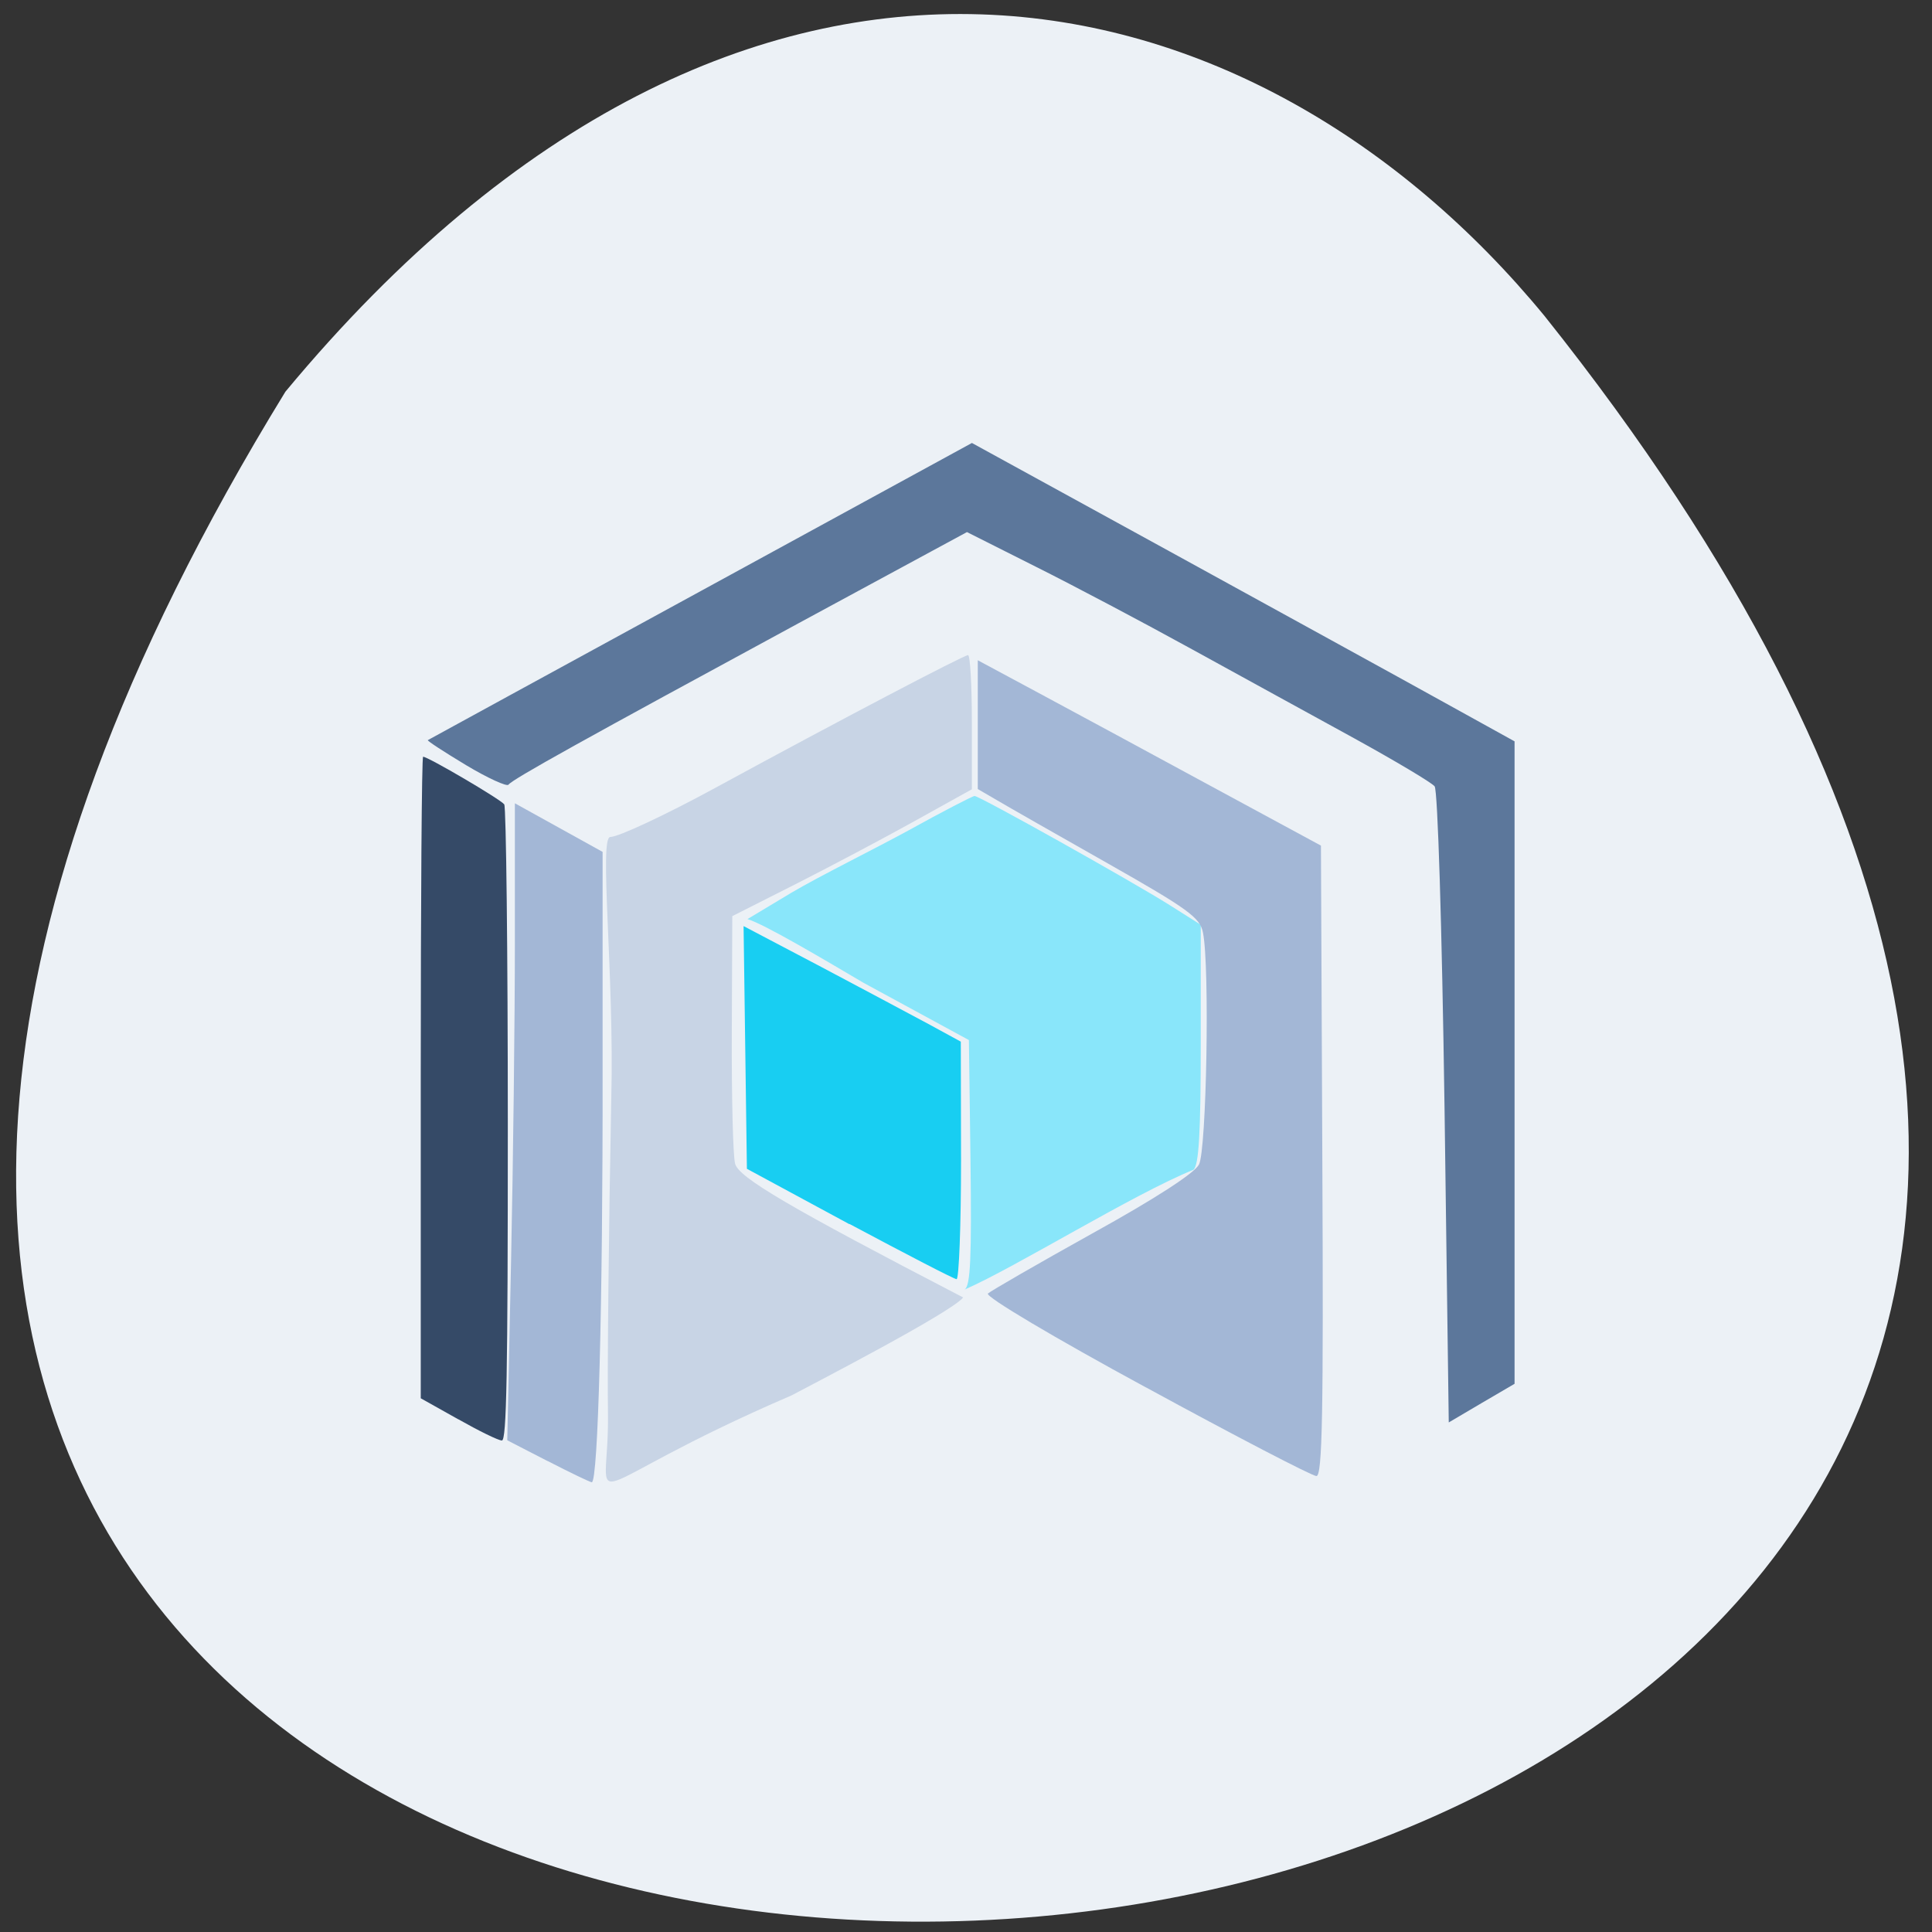 <svg xmlns="http://www.w3.org/2000/svg" viewBox="0 0 32 32"><rect x="0" y="0" width="32" height="32" fill="#333333" stroke="none"/><path d="m 4.727 6.488 c -22.21 36.2 47.11 31.672 20.859 -1.25 c -4.742 -5.773 -13.199 -7.977 -20.859 1.25" fill="#ecf1f6"/><path d="m 7.59 23.508 l -0.621 -0.348 v -5.313 c 0 -2.922 0.016 -5.313 0.039 -5.313 c 0.082 0 1.285 0.707 1.344 0.789 c 0.031 0.047 0.059 2.438 0.059 5.313 c 0 4.129 -0.02 5.223 -0.098 5.223 c -0.059 0 -0.383 -0.16 -0.723 -0.352" fill="#354a67"/><path d="m 23.926 18.348 c -0.043 -3.02 -0.113 -5.262 -0.164 -5.324 c -0.051 -0.063 -0.648 -0.418 -1.328 -0.793 c -0.68 -0.371 -1.891 -1.039 -2.691 -1.477 c -0.801 -0.441 -1.969 -1.059 -2.594 -1.371 l -1.133 -0.57 l -2.801 1.516 c -3.531 1.914 -4.73 2.578 -4.793 2.668 c -0.027 0.035 -0.344 -0.109 -0.703 -0.324 c -0.363 -0.219 -0.645 -0.402 -0.633 -0.414 c 0.016 -0.008 2.047 -1.121 4.52 -2.469 l 4.492 -2.453 l 3.277 1.797 c 1.805 0.992 3.828 2.102 4.496 2.473 l 1.215 0.672 v 10.641 l -0.547 0.32 l -0.543 0.32" fill="#5c779b"/><path d="m 9.07 24.2 l -0.668 -0.344 l 0.063 -2.977 c 0.035 -1.641 0.063 -4.02 0.063 -5.277 v -2.297 l 1.453 0.805 v 3.691 c 0.004 3.762 -0.074 6.758 -0.18 6.75 c -0.031 -0.004 -0.359 -0.16 -0.73 -0.352" fill="#a3b7d6"/><path d="m 10.07 23.41 c -0.012 -0.684 0.012 -3.035 0.055 -5.227 c 0.051 -2.023 -0.207 -4.32 -0.016 -4.32 c 0.133 0 0.91 -0.363 1.73 -0.809 c 2.074 -1.129 4.125 -2.203 4.195 -2.203 c 0.035 0 0.063 0.5 0.063 1.109 v 1.113 l -0.949 0.527 c -0.52 0.289 -1.414 0.762 -1.984 1.051 l -1.035 0.523 l -0.008 1.941 c -0.004 1.07 0.02 2.043 0.055 2.16 c 0.059 0.23 0.91 0.727 3.777 2.215 c -0.188 0.246 -2.563 1.473 -2.84 1.621 c -3.703 1.594 -3.02 2.07 -3.043 0.297" fill="#c8d4e5"/><path d="m 14.07 20.277 l -1.699 -0.918 l -0.055 -4.02 l 1.293 0.68 c 0.707 0.375 1.516 0.805 1.797 0.957 l 0.508 0.277 l 0.004 1.965 c 0 1.082 -0.035 1.969 -0.074 1.969 c -0.039 0 -0.836 -0.414 -1.773 -0.914" fill="#18cef2"/><path d="m 15.977 21.359 c 0.098 -0.059 0.117 -0.547 0.098 -2.105 l -0.027 -2.027 l -1.746 -0.949 c -0.598 -0.352 -1.633 -0.969 -1.922 -1.055 l 0.73 -0.438 c 0.477 -0.281 1.367 -0.719 1.938 -1.031 c 0.57 -0.316 1.063 -0.57 1.094 -0.57 c 0.082 0 2.621 1.422 3.234 1.809 l 0.512 0.324 v 1.984 c 0 1.465 -0.031 2 -0.121 2.074 c -1 0.406 -2.934 1.609 -3.789 1.984" fill="#89e6fa"/><path d="m 18.98 22.98 c -1.512 -0.82 -2.664 -1.504 -2.617 -1.555 c 0.047 -0.043 0.824 -0.492 1.73 -0.996 c 1.031 -0.57 1.691 -0.996 1.766 -1.141 c 0.125 -0.238 0.18 -3.281 0.066 -3.84 c -0.047 -0.25 -0.25 -0.395 -1.578 -1.148 c -0.836 -0.473 -1.664 -0.945 -1.836 -1.047 l -0.316 -0.184 v -2.133 l 0.996 0.535 c 0.547 0.293 1.824 0.984 2.84 1.535 l 1.848 1 l 0.023 5.219 c 0.02 4.199 0 5.223 -0.098 5.223 c -0.07 0 -1.34 -0.66 -2.824 -1.469" fill="#a3b7d6"/></svg>